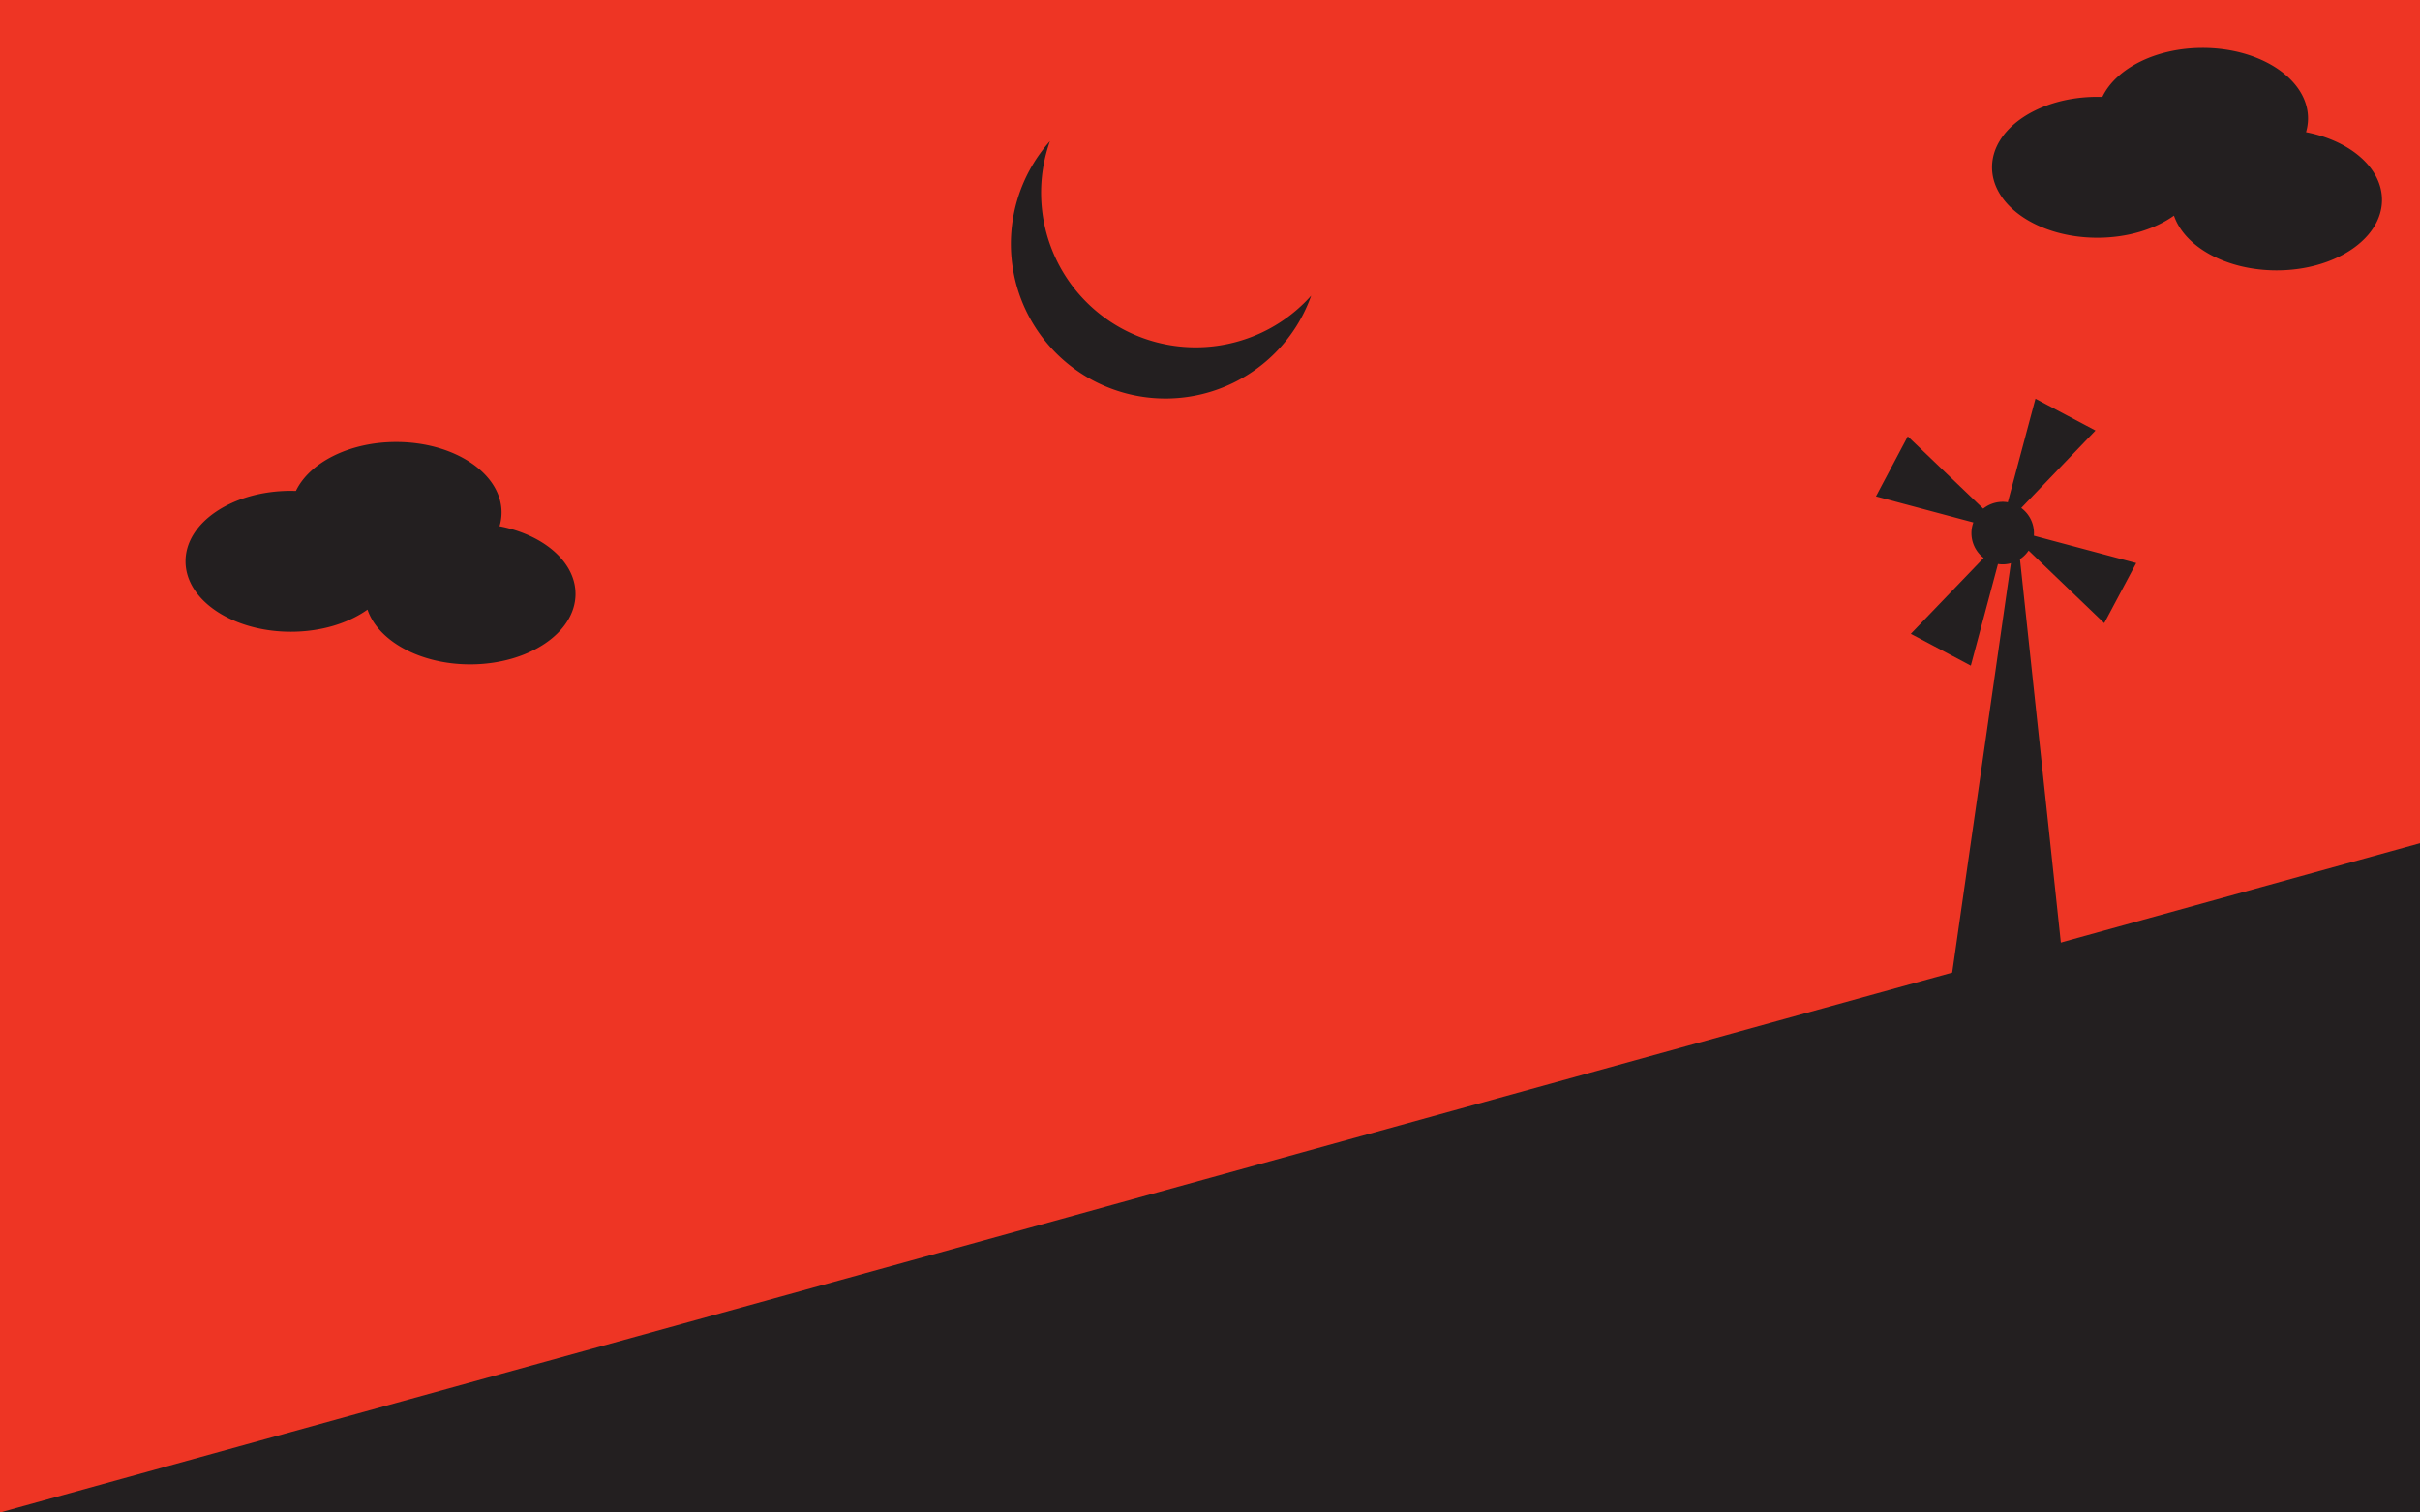 <svg id="Layer_1" data-name="Layer 1" xmlns="http://www.w3.org/2000/svg" viewBox="0 0 1440 900"><defs><style>.cls-1{fill:#ee3524;}.cls-2{fill:#231f20;}</style></defs><rect class="cls-1" width="1440" height="900"/><polyline class="cls-2" points="1440 501.75 1440 900 0 900"/><polygon class="cls-2" points="1158.32 601.86 1199.81 312.5 1230.66 601.86 1158.32 601.86"/><path class="cls-2" d="M1271.13,335.05l-60.9-16.27a18.61,18.61,0,0,0-7.51-16.52l44.18-46.07-35.72-18.93-16.45,61.6a18.67,18.67,0,0,0-14.64,3.8l-44.88-43-18.93,35.72,57.94,15.48a18.61,18.61,0,0,0,6.14,21.16L1137,377.16l35.72,18.93,16.15-60.48a18.62,18.62,0,0,0,18.24-8l45,43.19Z"/><path class="cls-2" d="M1372.18,78.64a29.05,29.05,0,0,0,1.2-8.2c0-23.16-28.06-41.93-62.68-41.93-27.93,0-51.58,12.22-59.68,29.11-1,0-2,0-3,0-34.62,0-62.68,18.77-62.68,41.92s28.06,41.93,62.68,41.93c18,0,34.16-5.07,45.59-13.17,6.35,18.65,31.28,32.58,61.09,32.58,34.62,0,62.68-18.78,62.68-41.93C1417.38,99.8,1398.29,83.7,1372.18,78.64Z"/><path class="cls-2" d="M297.24,313.14a29,29,0,0,0,1.21-8.2c0-23.16-28.07-41.93-62.69-41.93-27.93,0-51.58,12.23-59.68,29.11-1,0-2-.05-3-.05-34.61,0-62.68,18.77-62.68,41.93s28.07,41.92,62.68,41.92c18,0,34.16-5.06,45.59-13.17,6.36,18.66,31.29,32.58,61.1,32.58,34.61,0,62.68-18.77,62.68-41.93C342.45,334.31,323.35,318.2,297.24,313.14Z"/><path class="cls-2" d="M738.8,202.53A92,92,0,0,1,624.76,84a92,92,0,1,0,155.45,91.93A91.55,91.55,0,0,1,738.8,202.53Z"/></svg>